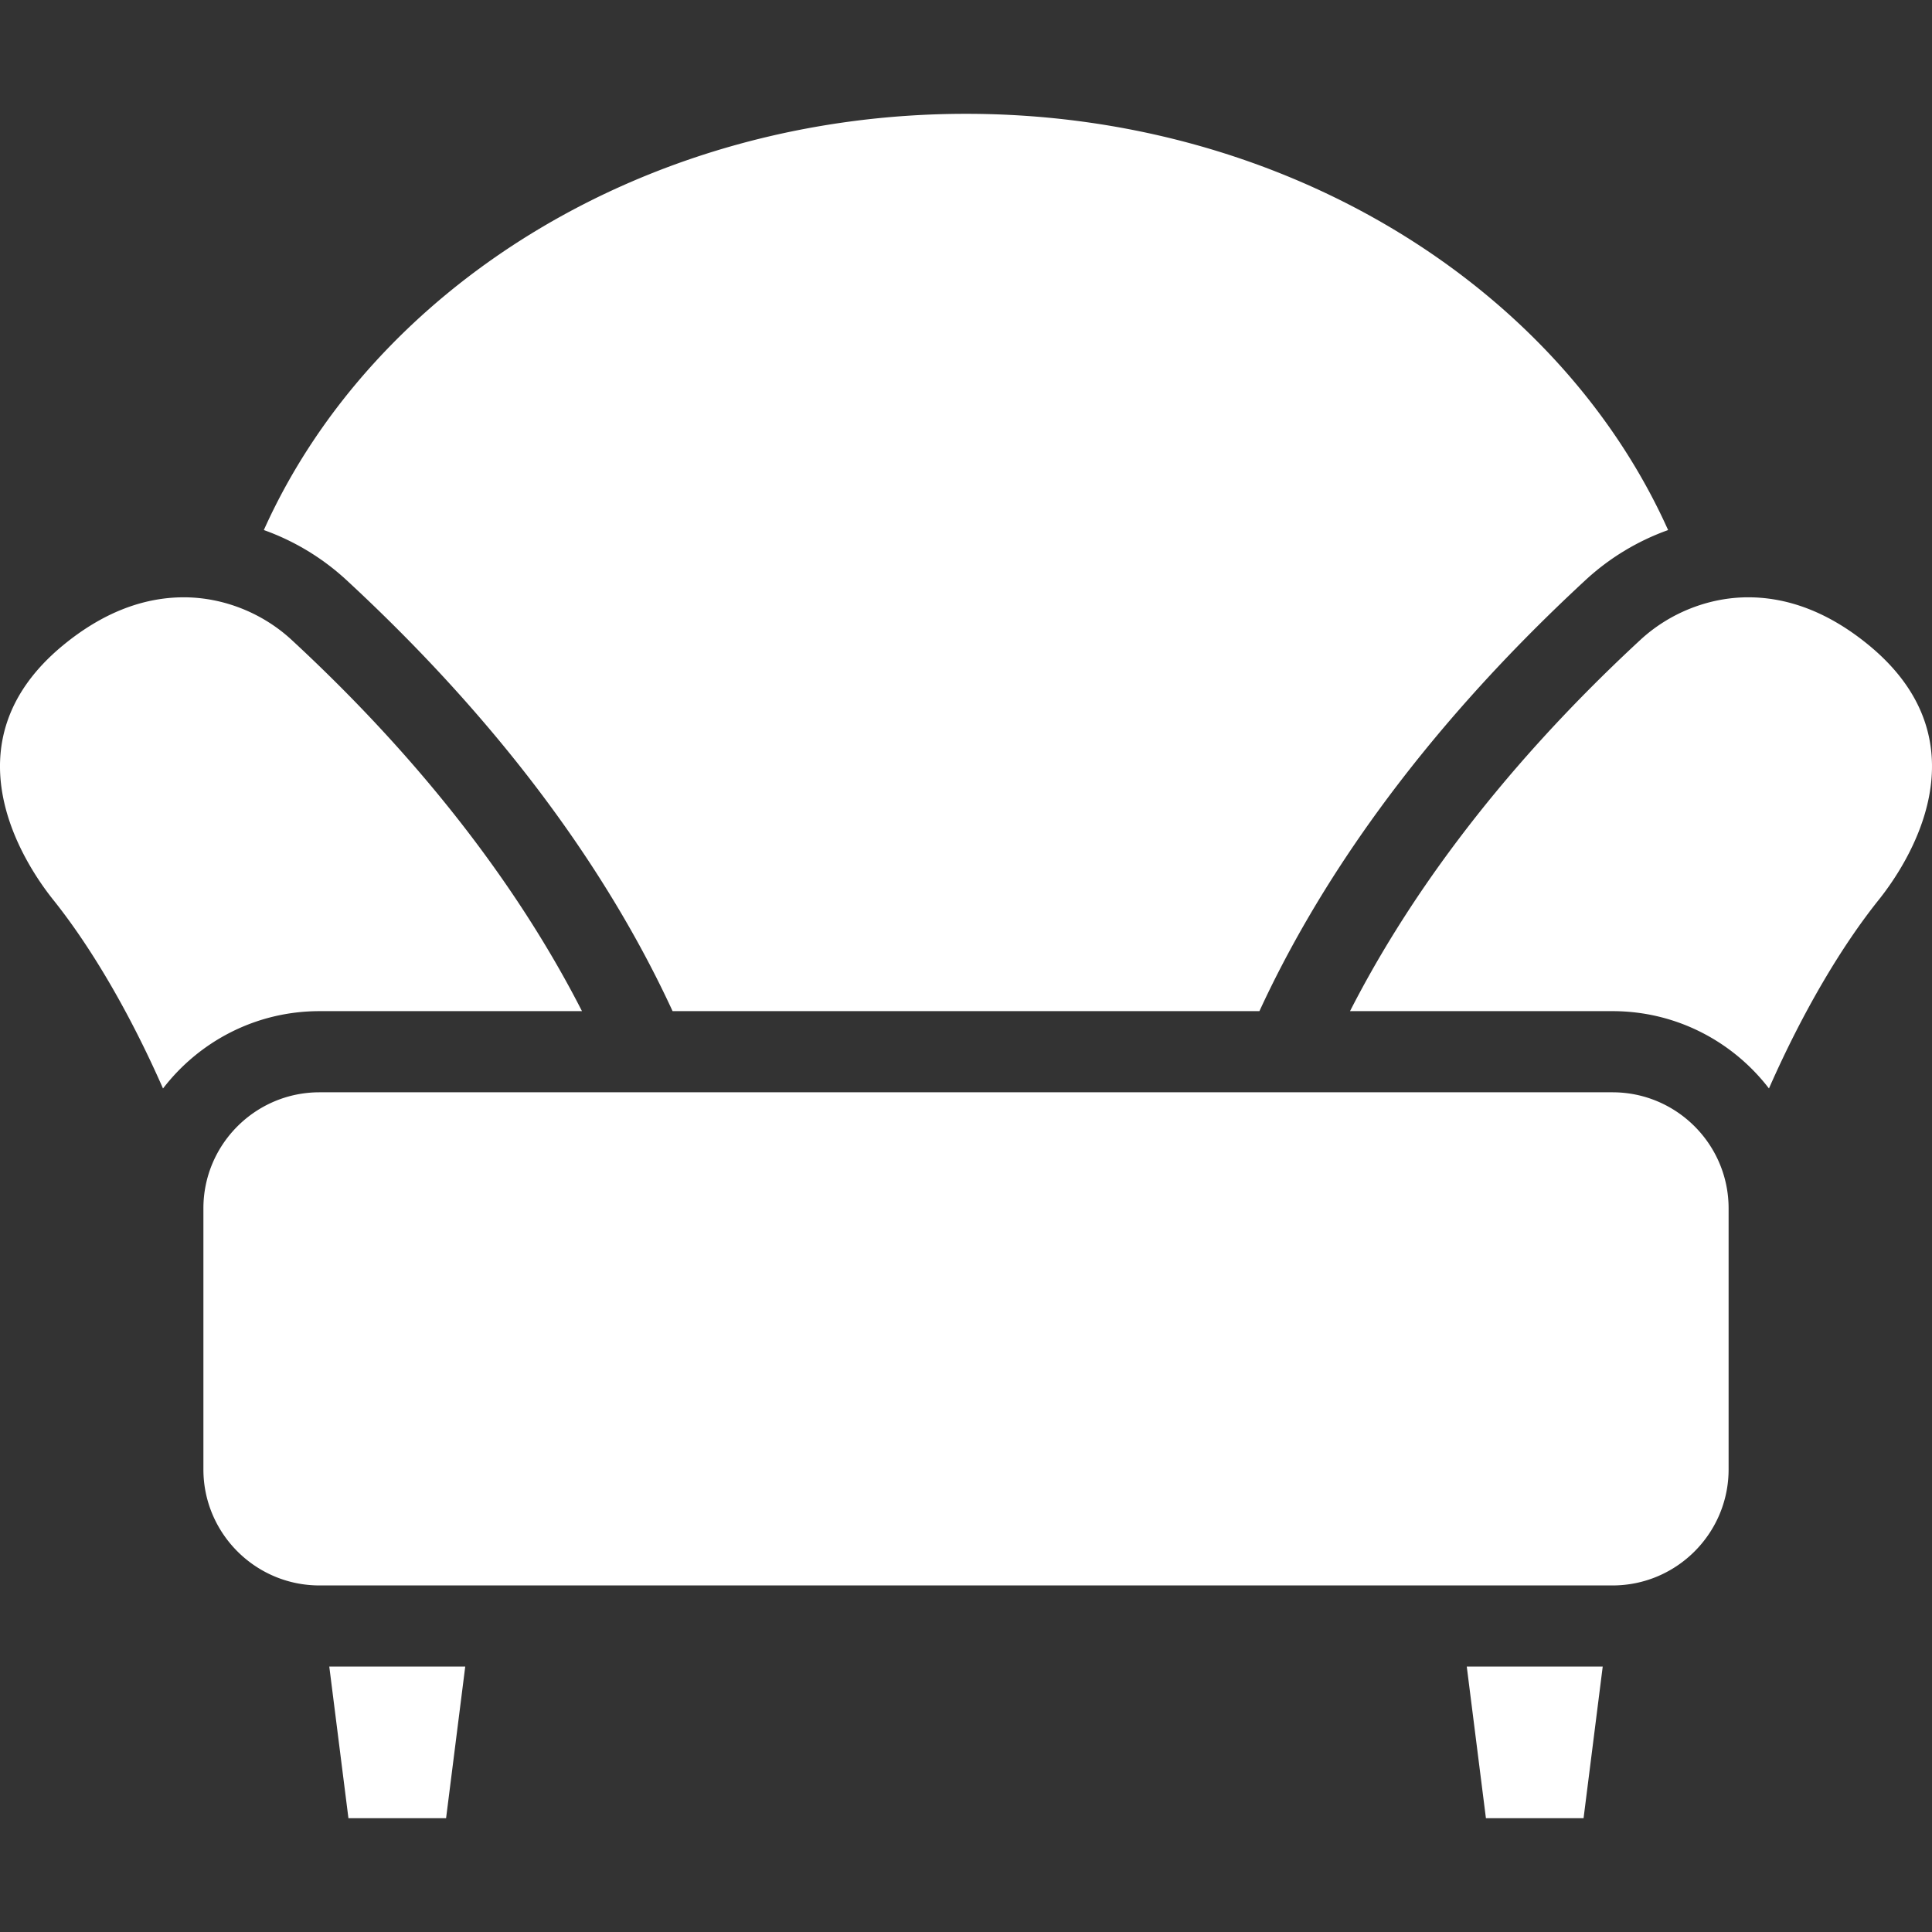 <svg xmlns="http://www.w3.org/2000/svg" viewBox="0 0 476.164 476.164" width="512" height="512">
  <rect x="0" y="0" width="476.164" height="476.164" fill="#333333" stroke="none"/>
  <path d="M78.736 249.209h64.7c-12.79-25.061-34.581-57.28-71.556-91.496-7.211-6.673-16.897-10.5-26.577-10.5-10.177 0-20.15 3.945-29.643 11.727-29.601 24.263-9.415 54.24-2.523 62.851 9.107 11.378 18.639 27.408 27.039 46.482 8.893-11.58 22.866-19.064 38.56-19.064zM460.503 158.94c-9.493-7.781-19.466-11.727-29.643-11.727-9.679 0-19.366 3.827-26.577 10.5-36.976 34.216-58.766 66.435-71.555 91.496h64.7c15.689 0 29.659 7.48 38.551 19.054 8.402-19.072 17.938-35.094 27.046-46.473 6.893-8.61 27.079-38.588-2.522-62.85zM426.034 362.146v-64.33c0-15.773-12.832-28.606-28.605-28.606H78.736c-15.773 0-28.605 12.833-28.605 28.606v64.33c0 15.773 12.832 28.605 28.605 28.605h318.692c15.774 0 28.606-12.832 28.606-28.605zM361.503 410.751l4.719 37.36h24.067l4.719-37.36zM81.156 410.751l4.719 37.36h24.068l4.719-37.36zM310.398 249.209c13.707-29.733 37.827-66.87 80.301-106.176a59.507 59.507 0 0 1 20.426-12.393C384.207 70.678 316.8 28.053 238.082 28.053S91.945 70.673 65.026 130.636a59.52 59.52 0 0 1 20.438 12.397c42.474 39.305 66.594 76.441 80.301 106.176h144.633z" data-original="#000000" class="active-path" data-old_color="#ffffff" fill="#fff"/>
</svg>
